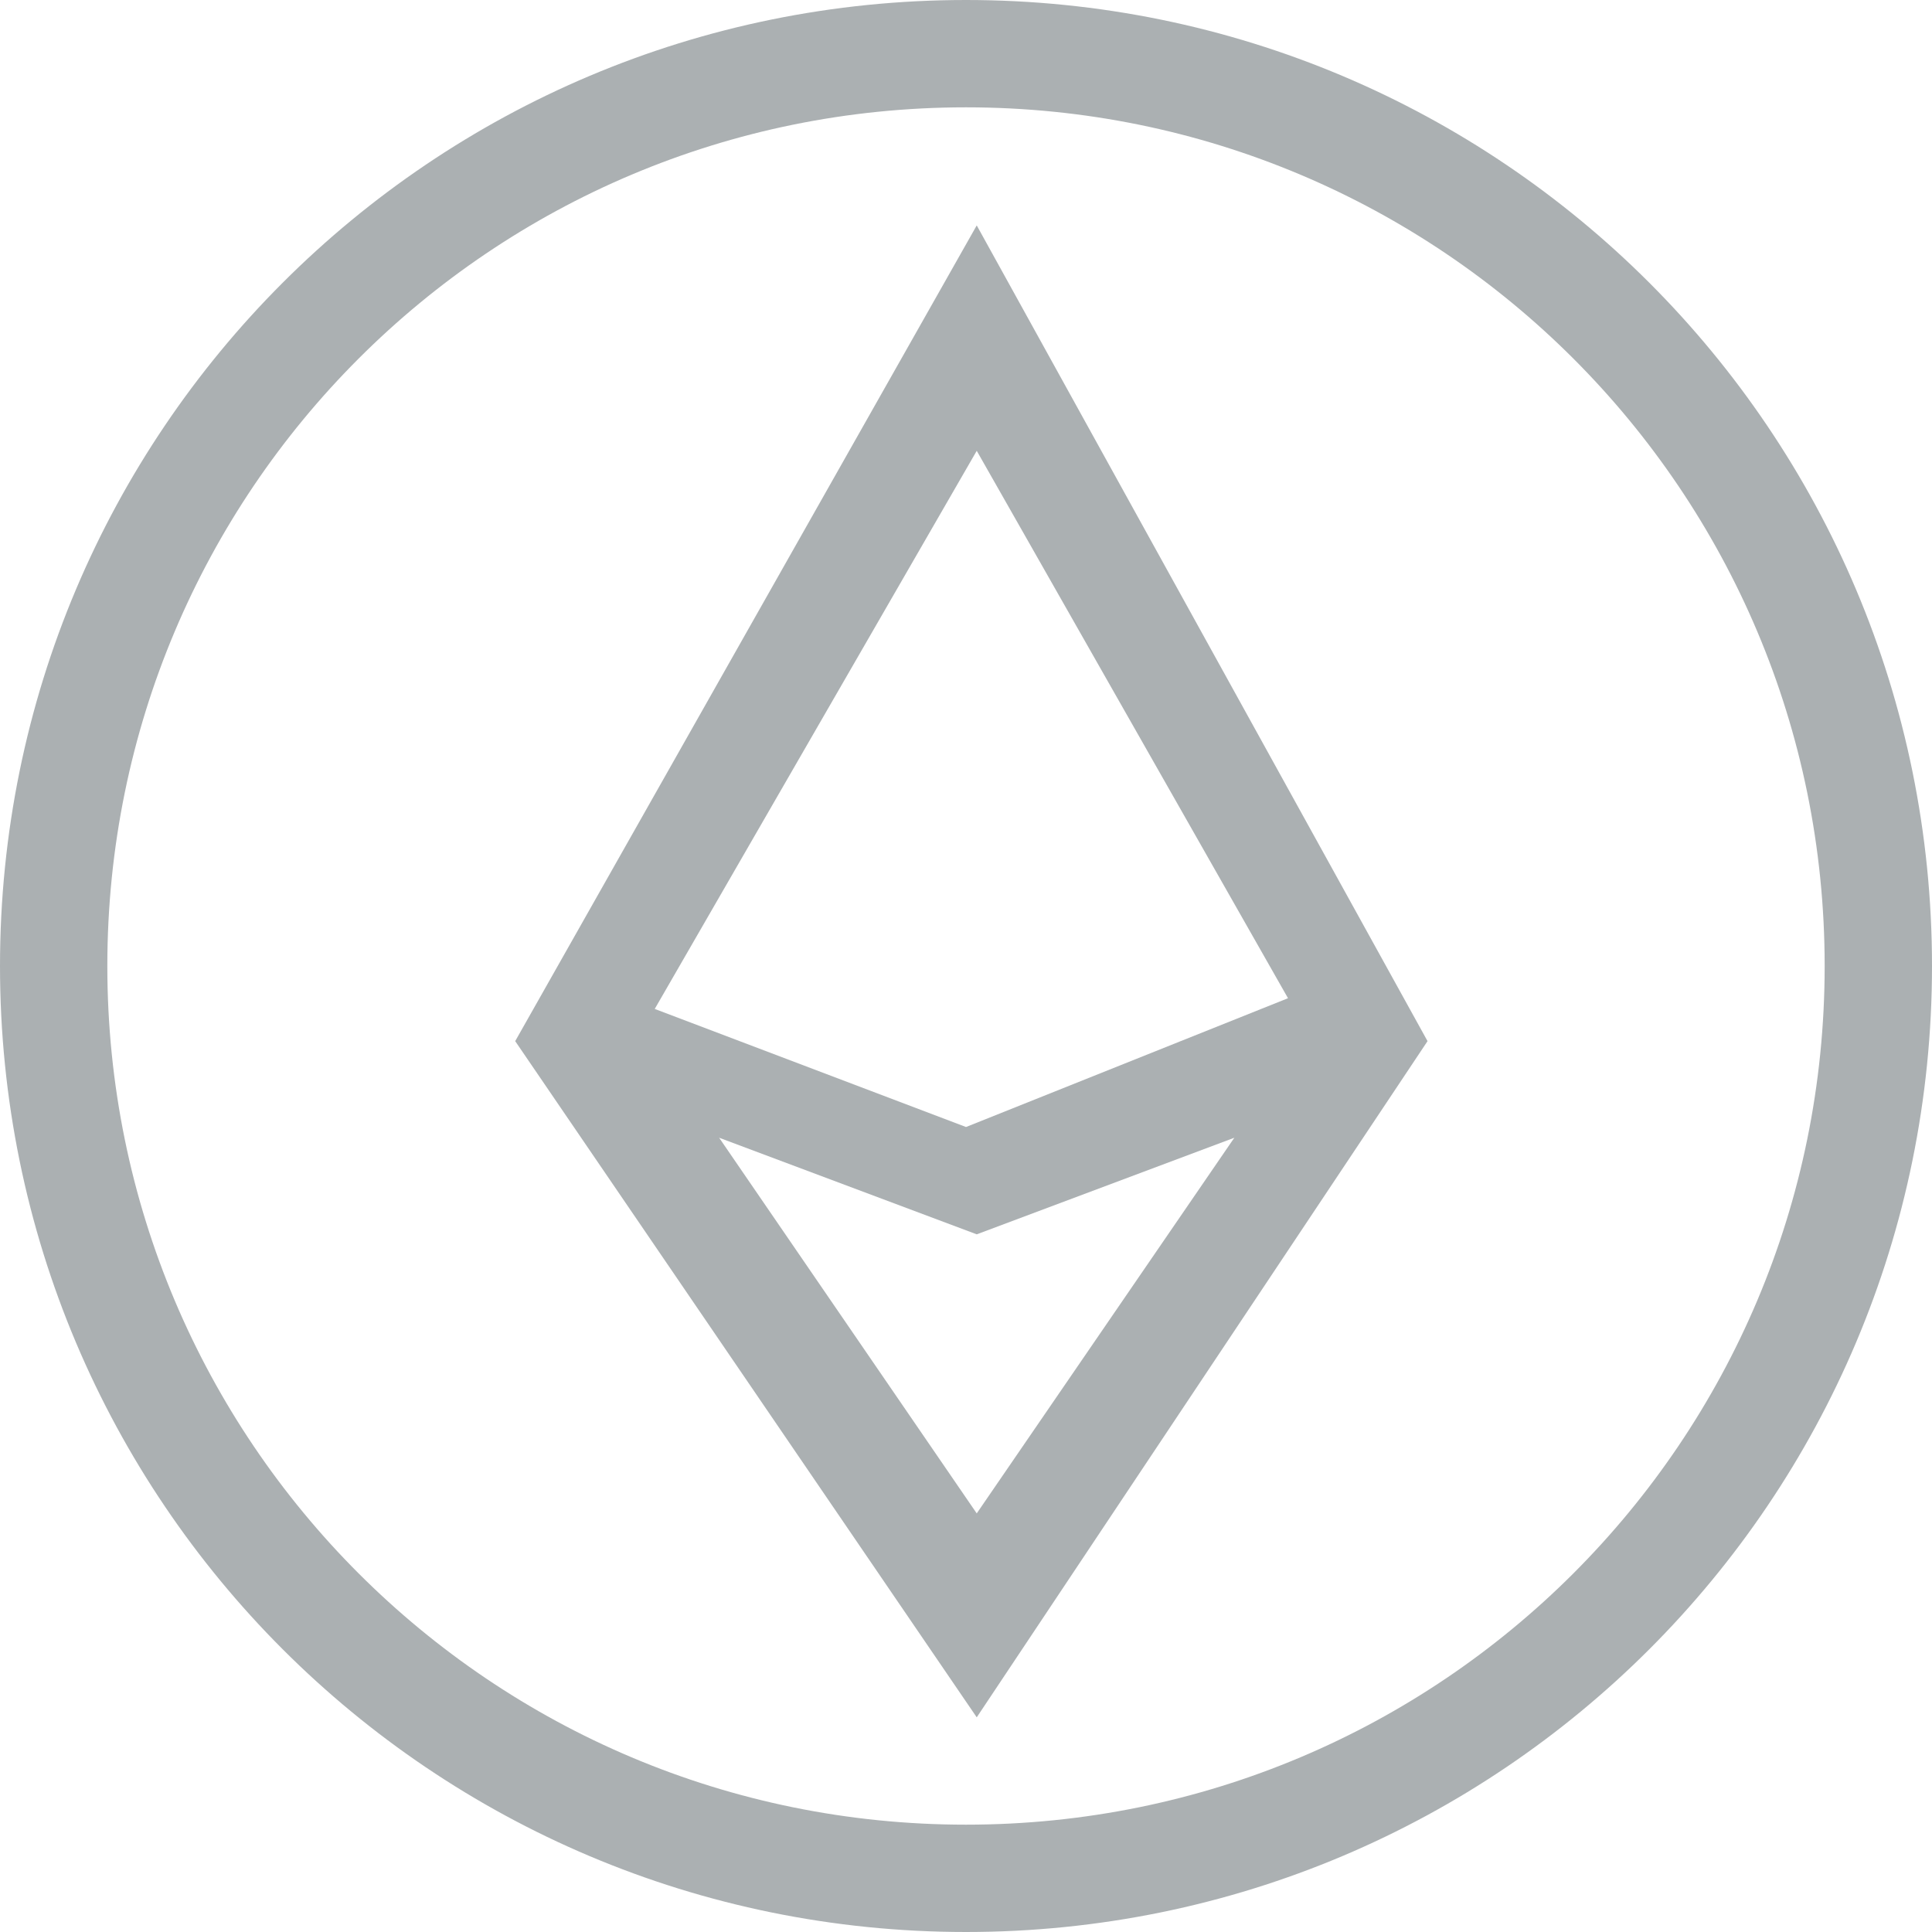 <?xml version="1.0" encoding="UTF-8" standalone="no"?>
<!-- Generator: Adobe Illustrator 22.1.0, SVG Export Plug-In . SVG Version: 6.00 Build 0)  -->

<svg
   xmlns:dc="http://purl.org/dc/elements/1.1/"
   xmlns:cc="http://creativecommons.org/ns#"
   xmlns:rdf="http://www.w3.org/1999/02/22-rdf-syntax-ns#"
   xmlns:svg="http://www.w3.org/2000/svg"
   xmlns="http://www.w3.org/2000/svg"
   xmlns:sodipodi="http://sodipodi.sourceforge.net/DTD/sodipodi-0.dtd"
   xmlns:inkscape="http://www.inkscape.org/namespaces/inkscape"
   version="1.1"
   id="svg2994"
   inkscape:version="0.92.3 (d244b95, 2018-08-02)"
   sodipodi:docname="token_generaltab_inactive_icon.svg"
   x="0px"
   y="0px"
   viewBox="0 0 18 18"
   style="enable-background:new 0 0 18 18;"
   xml:space="preserve"><defs
   id="defs865" />
<style
   type="text/css"
   id="style853">
	.st0{opacity:1;}
	.st1{fill:none;stroke:#abb0b2;stroke-linecap:round;stroke-linejoin:round;}
	.st2{opacity:1;fill:#abb0b2;enable-background:new    ;}
</style>
<sodipodi:namedview
   bordercolor="#666666"
   borderopacity="1"
   gridtolerance="10"
   guidetolerance="10"
   id="namedview2996"
   inkscape:current-layer="svg2994"
   inkscape:cx="9"
   inkscape:cy="9"
   inkscape:pageopacity="0"
   inkscape:pageshadow="2"
   inkscape:window-height="926"
   inkscape:window-maximized="1"
   inkscape:window-width="1855"
   inkscape:window-x="65"
   inkscape:window-y="24"
   inkscape:zoom="13.111111"
   objecttolerance="10"
   pagecolor="#ffffff"
   showgrid="false">
	</sodipodi:namedview>
<title
   id="title2981">Page 1</title>
<desc
   id="desc2983">Created with Sketch.</desc>
<g
   id="xplodde-symbols"
   class="st0">
	<g
   id="off-token---general-copy"
   transform="translate(-179, -28)">
		<g
   id="Page-1"
   transform="translate(179, 28)">
			<path
   id="Stroke-7"
   class="st1"
   d="M17.5,9c0,4.7-3.8,8.5-8.5,8.5S0.5,13.7,0.5,9S4.3,0.5,9,0.5S17.5,4.3,17.5,9z"
   style="stroke:#abb0b2;stroke-opacity:1" />
		</g>
	</g>
</g>
<path
   class="st2"
   d="M9.1,2.1L4.8,9.7L9.1,16l4.2-6.3L9.1,2.1z M12,9.3l-3,1.2L6.1,9.4l3-5.2L12,9.3z M9.1,14.1l-2.4-3.5l2.4,0.9  l2.4-0.9L9.1,14.1z"
   id="path862"
   style="fill:#abb0b2;fill-opacity:1" />
</svg>